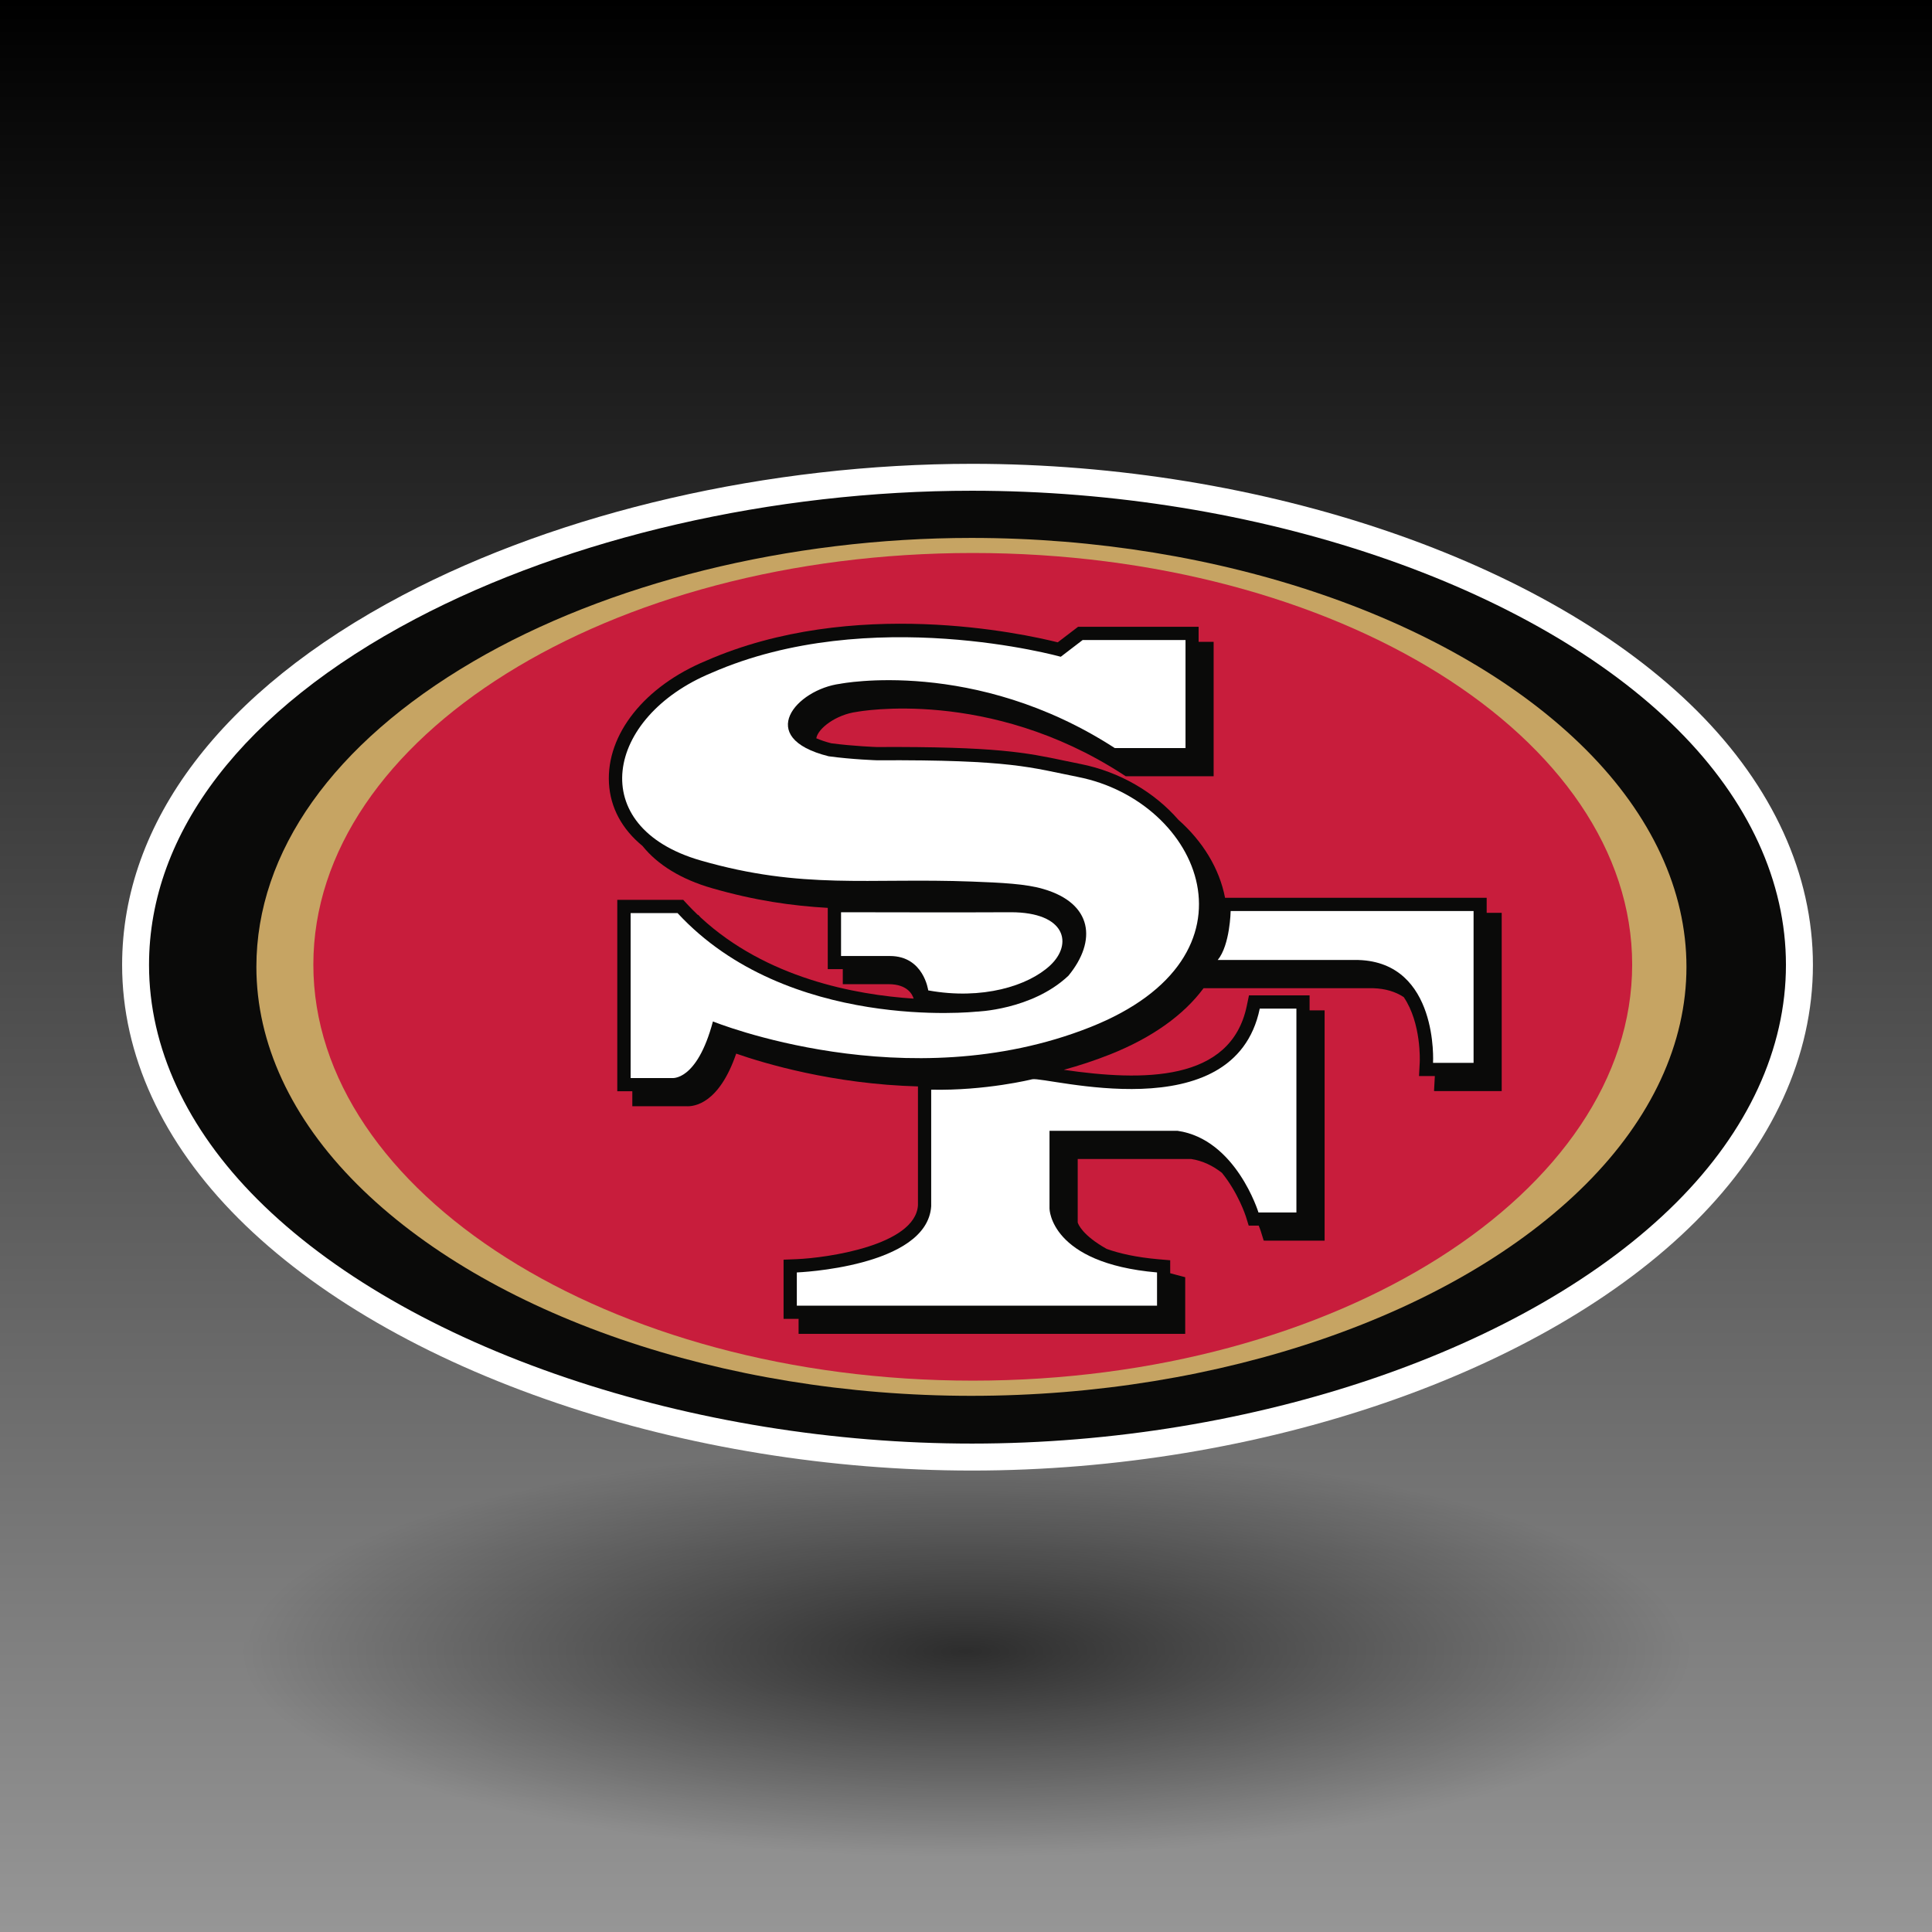 <?xml version="1.0" encoding="UTF-8" standalone="no"?>
<!-- Created with Inkscape (http://www.inkscape.org/) -->
<svg id="svg3837" xmlns:rdf="http://www.w3.org/1999/02/22-rdf-syntax-ns#" xmlns="http://www.w3.org/2000/svg" height="256" width="256" version="1.1" xmlns:cc="http://creativecommons.org/ns#" xmlns:xlink="http://www.w3.org/1999/xlink" xmlns:dc="http://purl.org/dc/elements/1.1/">
 <defs id="defs3839">
  <linearGradient id="linearGradient4389" y2="924.36" gradientUnits="userSpaceOnUse" x2="255.5" gradientTransform="matrix(1.004 0 0 1.004 795.86 -1056)" y1="924.36" x1=".498">
   <stop id="stop4393" offset="0"/>
   <stop id="stop4395" stop-color="#969696" offset="1"/>
  </linearGradient>
  <radialGradient id="radialGradient4421" gradientUnits="userSpaceOnUse" cy="208.25" cx="139" gradientTransform="matrix(1 0 0 .319 0 141.88)" r="85.5">
   <stop id="stop4417" stop-opacity=".652" offset="0"/>
   <stop id="stop4419" stop-opacity="0" offset="1"/>
  </radialGradient>
  <filter id="filter4515" height="1.512" width="1.163" y="-.256" x="-.082">
   <feGaussianBlur id="feGaussianBlur4517" stdDeviation="5.816"/>
  </filter>
 </defs>
 <g id="layer1" transform="translate(0 -796.36)">
  <rect id="rect3845" transform="rotate(90)" height="256" width="256" y="-256" x="796.36" fill="url(#linearGradient4389)"/>
  <path id="path4413" d="m224.5 208.25a85.5 27.25 0 1 1 -171 0 85.5 27.25 0 1 1 171 0z" transform="matrix(1.123 0 0 1 -28.07 806.86)" filter="url(#filter4515)" fill="url(#radialGradient4421)"/>
  <g id="layer1-3" transform="matrix(1.953 0 0 1.953 -959.57 96.371)">
   <g id="g6594" transform="matrix(1.25 0 0 -1.25 557.28 458.19)">
    <path id="path6596" d="m0 0c15.645 0 31.058 5.305 39.27 13.517 4.168 4.169 6.372 8.985 6.372 13.927 0 4.907-2.174 9.675-6.288 13.788-8.146 8.147-23.594 13.411-39.354 13.411-11.035 0-22.296-2.597-30.896-7.127-9.825-5.174-15.235-12.302-15.235-20.072 0-4.872 2.183-9.63 6.313-13.759 4.127-4.127 10.126-7.6 17.344-10.042 7.047-2.383 14.819-3.643 22.474-3.643" fill="#fff"/>
   </g>
   <g id="g6598" transform="matrix(1.25 0 0 -1.25 519.51 400.41)">
    <path id="path6600" d="m0 0c-9.32-4.909-14.454-11.578-14.454-18.778 0-4.476 2.035-8.876 5.885-12.727 3.969-3.968 9.771-7.318 16.779-9.689 6.898-2.332 14.507-3.566 22.005-3.566 15.276 0 30.283 5.137 38.235 13.088 3.889 3.888 5.944 8.347 5.944 12.894 0 4.51-2.026 8.921-5.86 12.755-7.885 7.886-22.927 12.981-38.319 12.981-10.806 0-21.819-2.536-30.215-6.958" fill="#0a0a09"/>
   </g>
   <g id="g6602" transform="matrix(1.25 0 0 -1.25 557.24 453.12)">
    <path id="path6604" d="m0 0c13.486 0 26.264 4.401 33.348 11.485 3.573 3.574 5.462 7.653 5.462 11.799 0 4.142-1.889 8.222-5.462 11.796-7.084 7.084-19.862 11.485-33.348 11.485-9.902 0-19.759-2.445-27.044-6.708-7.588-4.44-11.767-10.327-11.767-16.573 0-4.146 1.889-8.225 5.463-11.799 7.084-7.084 19.862-11.485 33.348-11.485" fill="#c6a463"/>
   </g>
   <g id="g6606" transform="matrix(1.25 0 0 -1.25 557.33 452.09)">
    <path id="path6608" d="m0 0c19.766 0 35.791 10.242 35.791 22.581s-16.025 22.342-35.791 22.342c-19.767 0-35.791-10.003-35.791-22.342s16.024-22.581 35.791-22.581" fill="#c81d3c"/>
   </g>
   <g id="g6610" transform="matrix(1.25 0 0 -1.25 592.32 420.35)">
    <path id="path6612" d="m0 0h-0.098v0.815h-0.716-13.484c-0.305 1.598-1.224 3.08-2.535 4.237-1.292 1.485-3.169 2.602-5.305 3.026l-0.886 0.182c-2.05 0.431-3.668 0.772-10.181 0.739 0 0-1.253 0.043-2.469 0.204-0.308 0.078-0.578 0.171-0.81 0.271 0.09 0.542 1.082 1.289 2.2 1.434 0.116 0.021 7.165 1.318 14.42-3.381l0.178-0.115h4.768v7.297h-0.815v0.815h-6.544s-0.777-0.593-1.102-0.842c-1.884 0.472-11.112 2.491-19.079-0.997-3.349-1.384-5.427-3.996-5.28-6.648 0.075-1.337 0.716-2.503 1.822-3.408 0.814-1.016 2.094-1.809 3.761-2.289 2.359-0.68 4.356-0.96 6.293-1.071v-0.234-3.093h0.816v-0.815h2.488c1.03 0 1.295-0.571 1.358-0.784-3.175 0.208-8.004 1.112-11.558 4.402l-0.134 0.144h-0.025c-0.196 0.187-0.389 0.381-0.577 0.584l-0.213 0.231h-3.579v-10.387h0.816v-0.814h2.918c0.428-0.03 1.784 0.121 2.72 2.855 1.518-0.529 5.259-1.655 9.866-1.78v-6.462c-0.161-2.17-4.941-2.849-6.606-2.915l-0.688-0.027v-3.212h0.815v-0.814h20.985v3.074l-0.535 0.142c-0.096 0.024-0.187 0.049-0.28 0.075v0.703l-0.655 0.056c-1.18 0.105-2.088 0.309-2.792 0.56-1.319 0.74-1.545 1.34-1.573 1.437v3.445h6.151c0.649-0.098 1.205-0.383 1.677-0.753 0.886-1.09 1.289-2.337 1.296-2.358l0.157-0.505 0.528-0.002h0.017c0.073-0.185 0.112-0.302 0.113-0.308l0.157-0.506 0.528-0.001h2.777v12.498h-0.717-0.098v0.816h-0.718-2.572l-0.119-0.572c-0.862-4.153-5.664-4.092-9.933-3.469 0.836 0.227 1.677 0.503 2.516 0.836 2.286 0.909 4.001 2.145 5.071 3.592h9.217c0.643-0.021 1.189-0.181 1.648-0.482 0.967-1.418 0.87-3.505 0.869-3.529l-0.04-0.756h0.756 0.102c-0.001-0.034-0.002-0.056-0.002-0.058l-0.041-0.757 0.758-0.001h2.915v9.675h-0.718z" fill="#0a0a09"/>
   </g>
   <g id="g6614" transform="matrix(1.25 0 0 -1.25 573.95 423.55)">
    <path id="path6616" d="m0 0h7.639c4.363-0.139 4.048-5.583 4.048-5.583h2.2v8.24h-13.185s-0.031-1.844-0.702-2.657" fill="#fff"/>
   </g>
   <g id="g6618" transform="matrix(1.25 0 0 -1.25 554.51 432.35)">
    <path id="path6620" d="m0 0v-6.328c-0.226-3.316-7.293-3.591-7.293-3.591v-1.805h19.551v1.805c-5.81 0.503-5.836 3.464-5.836 3.464v4.224h6.945c3.176-0.453 4.397-4.433 4.397-4.433h2.059v11.064h-1.989c-1.383-6.665-11.596-3.666-12.352-3.834 0 0-2.515-0.628-5.482-0.566" fill="#fff"/>
   </g>
   <g id="g6622" transform="matrix(1.25 0 0 -1.25 562.14 418.74)">
    <path id="path6624" d="m0 0c2.654-0.778 2.901-2.803 1.347-4.699-1.988-1.877-5.025-1.954-5.025-1.954s-10.225-1.105-16.192 5.35h-2.548v-8.952h2.233s1.361-0.209 2.234 3.072c0 0 10.499-4.273 20.486-0.308 9.672 3.842 5.991 12.257-0.664 13.576-2.56 0.507-3.578 0.945-10.923 0.907 0 0-1.326 0.042-2.617 0.217-4.049 1.012-1.746 3.629 0.628 3.936 0 0 7.294 1.438 14.902-3.49h3.839v5.863h-5.585l-1.186-0.907s-10.353 2.891-18.95-0.872c-5.778-2.389-6.911-8.365-0.6-10.184 5.558-1.602 9.101-0.931 14.733-1.146 1.574-0.06 2.942-0.122 3.888-0.409" fill="#fff"/>
   </g>
   <g id="g6626" transform="matrix(1.25 0 0 -1.25 551.71 423.28)">
    <path id="path6628" d="m0 0h-2.653v2.376c2.056 0 6.25-0.017 9.217 0 2.986 0 3.384-1.726 2.126-2.893-1.186-1.101-3.67-1.884-6.611-1.349 0 0-0.242 1.866-2.079 1.866" fill="#fff"/>
   </g>
  </g>
 </g>
</svg>

